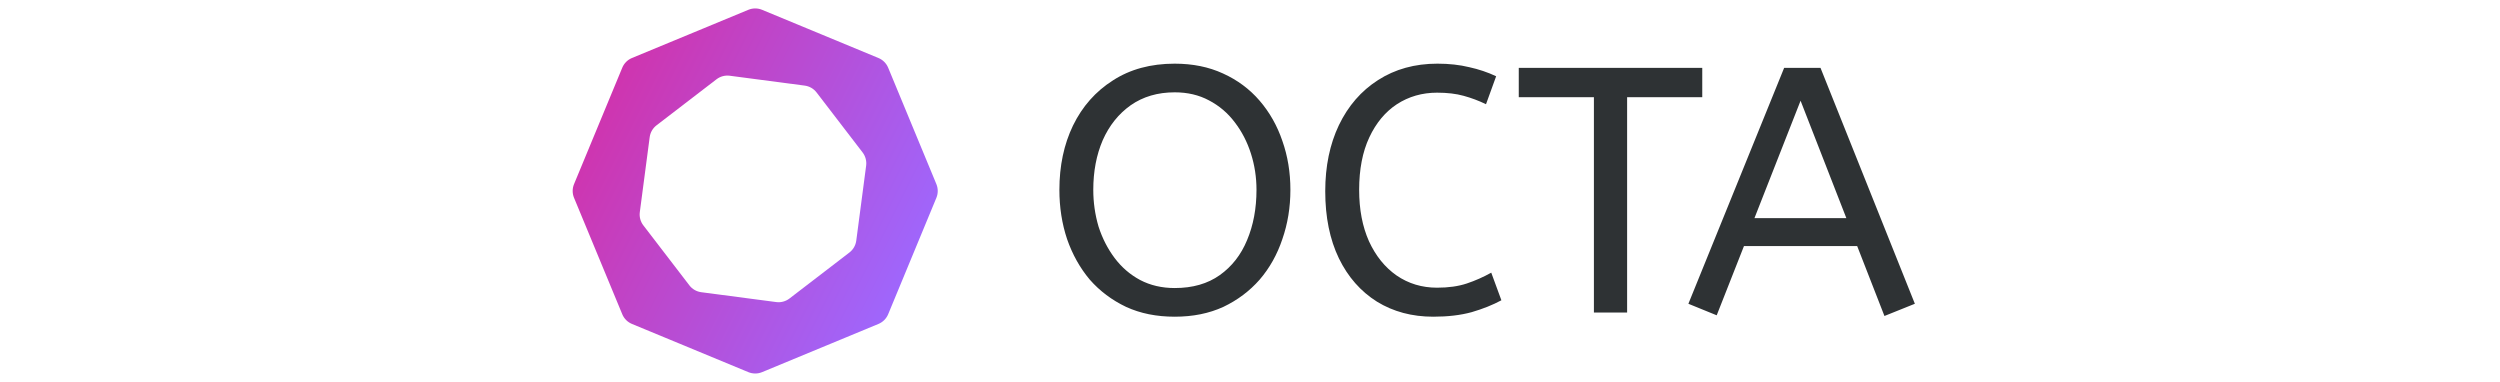 <svg width="144" height="22" viewBox="0 0 144 22" fill="none" xmlns="http://www.w3.org/2000/svg">
<path fill-rule="evenodd" clip-rule="evenodd" d="M43.894 0.564C43.642 0.46 43.359 0.46 43.107 0.564L36.399 3.342C36.147 3.447 35.947 3.647 35.843 3.899L33.064 10.607C32.96 10.858 32.96 11.142 33.064 11.393L35.843 18.101C35.947 18.353 36.147 18.553 36.399 18.658L43.107 21.436C43.359 21.54 43.642 21.54 43.894 21.436L50.601 18.658C50.853 18.553 51.053 18.353 51.158 18.101L53.936 11.393C54.04 11.142 54.04 10.858 53.936 10.607L51.158 3.899C51.053 3.647 50.853 3.447 50.601 3.342L43.894 0.564ZM47.033 5.324C46.867 5.108 46.622 4.967 46.352 4.931L42.032 4.362C41.762 4.327 41.488 4.4 41.272 4.566L37.815 7.219C37.599 7.385 37.457 7.63 37.422 7.9L36.853 12.22C36.817 12.491 36.89 12.764 37.056 12.98L39.709 16.437C39.875 16.654 40.12 16.795 40.39 16.831L44.711 17.399C44.981 17.435 45.254 17.362 45.471 17.196L48.928 14.543C49.144 14.377 49.285 14.132 49.321 13.862L49.89 9.541C49.925 9.271 49.852 8.998 49.686 8.781L47.033 5.324Z" fill="url(#paint0_linear_319_2244)"/>
<path d="M67.664 18.242C66.617 18.242 65.684 18.054 64.865 17.678C64.047 17.289 63.349 16.765 62.772 16.108C62.208 15.437 61.772 14.658 61.464 13.773C61.168 12.887 61.021 11.941 61.021 10.934C61.021 9.552 61.282 8.317 61.806 7.23C62.343 6.13 63.108 5.264 64.101 4.634C65.094 3.99 66.281 3.667 67.664 3.667C68.697 3.667 69.623 3.855 70.442 4.231C71.273 4.607 71.978 5.13 72.555 5.801C73.132 6.472 73.568 7.244 73.864 8.116C74.172 8.988 74.327 9.928 74.327 10.934C74.327 11.941 74.172 12.887 73.864 13.773C73.568 14.658 73.132 15.437 72.555 16.108C71.978 16.765 71.28 17.289 70.462 17.678C69.643 18.054 68.71 18.242 67.664 18.242ZM67.664 16.591C68.697 16.591 69.562 16.343 70.26 15.846C70.958 15.35 71.482 14.678 71.831 13.833C72.193 12.974 72.374 12.008 72.374 10.934C72.374 10.21 72.267 9.512 72.052 8.841C71.837 8.17 71.528 7.573 71.126 7.049C70.723 6.512 70.227 6.09 69.636 5.781C69.059 5.472 68.402 5.318 67.664 5.318C66.684 5.318 65.838 5.566 65.127 6.063C64.429 6.559 63.892 7.23 63.517 8.076C63.154 8.921 62.973 9.874 62.973 10.934C62.973 11.659 63.074 12.364 63.275 13.048C63.49 13.719 63.799 14.323 64.201 14.86C64.604 15.396 65.094 15.819 65.671 16.128C66.261 16.437 66.925 16.591 67.664 16.591ZM82.555 18.242C81.333 18.242 80.253 17.953 79.314 17.376C78.374 16.785 77.643 15.954 77.12 14.88C76.596 13.793 76.334 12.505 76.334 11.015C76.334 9.579 76.596 8.311 77.12 7.21C77.656 6.096 78.408 5.231 79.374 4.614C80.354 3.983 81.494 3.667 82.796 3.667C83.467 3.667 84.078 3.735 84.628 3.869C85.178 3.99 85.695 4.164 86.178 4.392L85.594 6.003C85.178 5.801 84.749 5.64 84.306 5.519C83.876 5.399 83.367 5.338 82.776 5.338C81.917 5.338 81.145 5.56 80.461 6.003C79.79 6.445 79.26 7.083 78.871 7.915C78.482 8.747 78.287 9.753 78.287 10.934C78.287 12.062 78.475 13.048 78.851 13.893C79.24 14.739 79.77 15.396 80.441 15.866C81.125 16.336 81.904 16.571 82.776 16.571C83.434 16.571 84.004 16.49 84.487 16.329C84.97 16.168 85.44 15.96 85.896 15.705L86.48 17.296C85.983 17.564 85.413 17.792 84.769 17.98C84.138 18.154 83.4 18.242 82.555 18.242ZM91.809 18V5.6H87.481V3.909H98.05V5.6H93.722V18H91.809ZM108.544 18.201L106.974 14.175H100.452L98.882 18.161L97.251 17.497L102.767 3.909H104.861L110.296 17.497L108.544 18.201ZM101.056 12.565H106.35L103.713 5.801L101.056 12.565Z" fill="#2E3234"/>
<defs>
<linearGradient id="paint0_linear_319_2244" x1="36.391" y1="-26.656" x2="82.476" y2="-3.616" gradientUnits="userSpaceOnUse">
<stop stop-color="#EE147C"/>
<stop offset="0.644" stop-color="#9F66FC"/>
</linearGradient>
</defs>
</svg>
